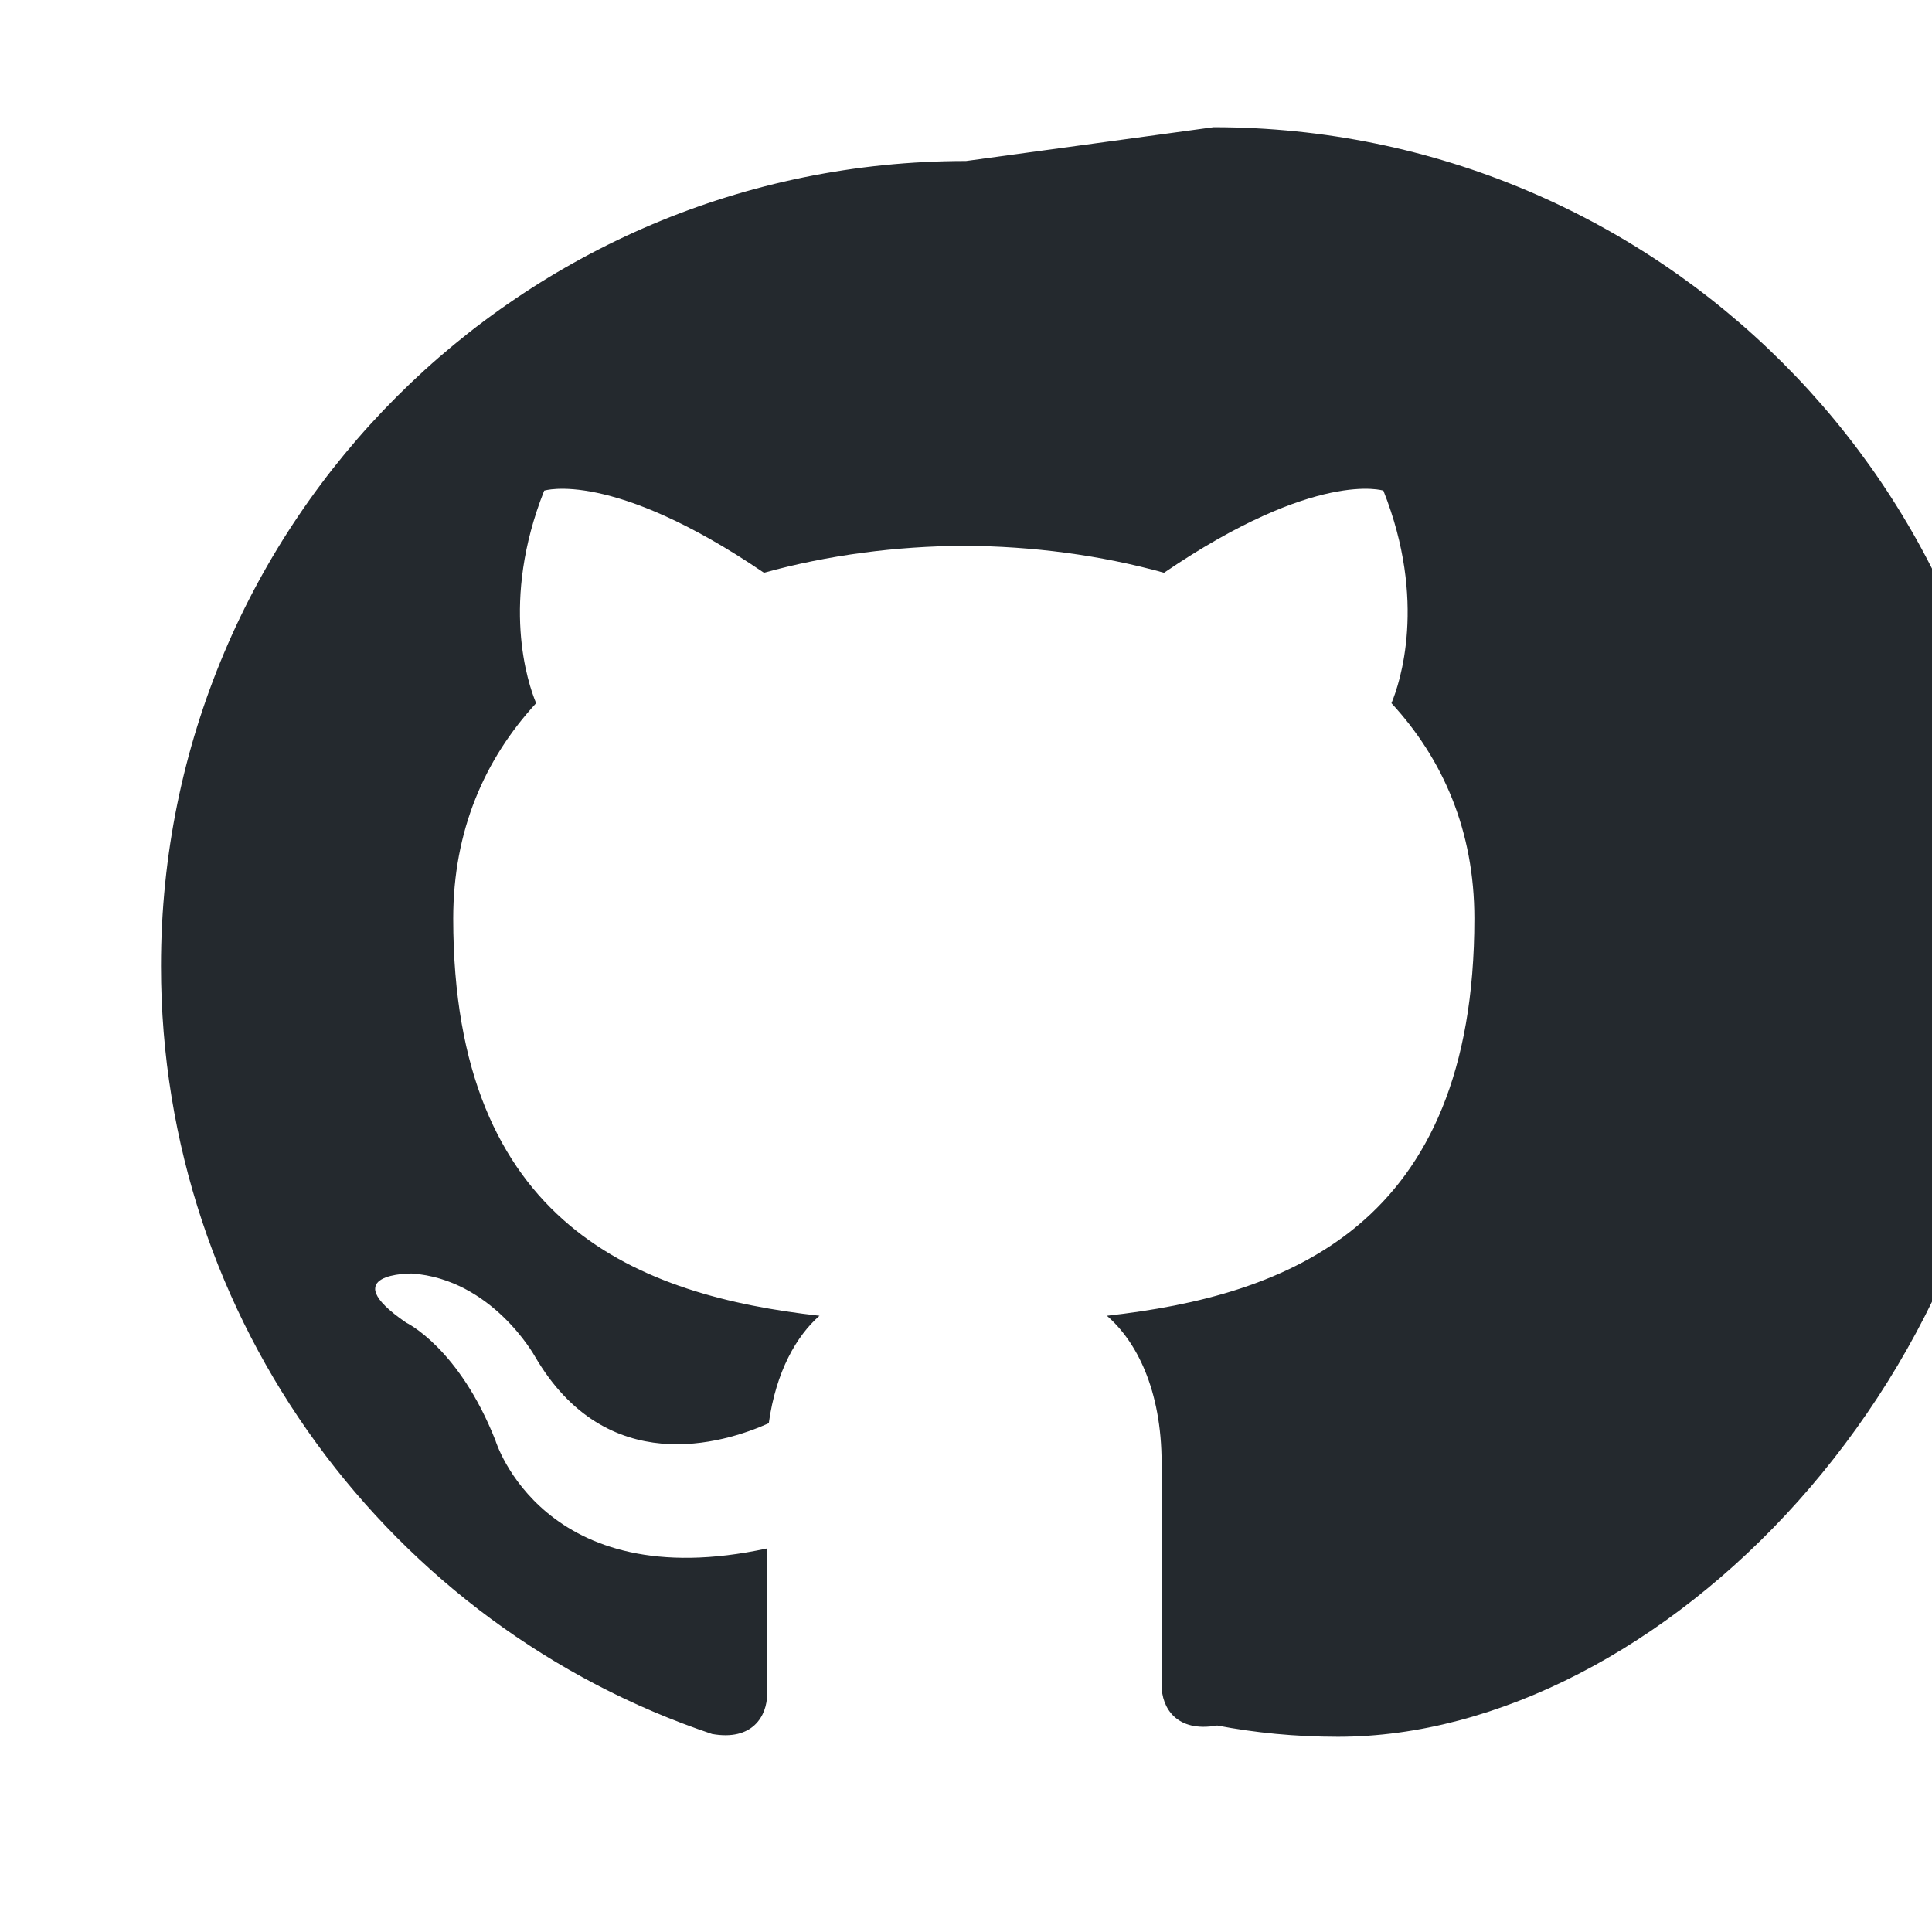 <svg viewBox="0 0 48 48" xmlns="http://www.w3.org/2000/svg"><path d="M24 4C12.95 4 4 12.95 4 24c0 8.84 5.73 16.41 13.69 19.08 1 .18 1.37-.44 1.37-1v-3.61c-5.57 1.21-6.75-2.68-6.75-2.68-.91-2.31-2.22-2.93-2.22-2.93-1.81-1.24.14-1.22.14-1.22 2 .14 3.06 2.06 3.06 2.06 1.78 3.05 4.67 2.17 5.81 1.66.18-1.29.69-2.17 1.26-2.67-4.44-.5-9.1-2.22-9.1-9.87 0-2.18.78-3.96 2.06-5.35-.21-.5-.89-2.53.2-5.28 0 0 1.67-.54 5.46 2.04 1.59-.44 3.28-.66 4.97-.67 1.7.01 3.39.23 4.97.67 3.79-2.58 5.45-2.04 5.45-2.04 1.09 2.75.41 4.78.2 5.28 1.28 1.39 2.06 3.17 2.06 5.35 0 7.67-4.67 9.37-9.13 9.87.72.62 1.36 1.82 1.36 3.67v5.51c0 .56.37 1.18 1.38 1 .94.18 1.94.28 3 .28 7.95 0 16.91-8.95 16.91-20 0-11.04-8.96-19.99-20-19.99z" fill="#24292e"/></svg>